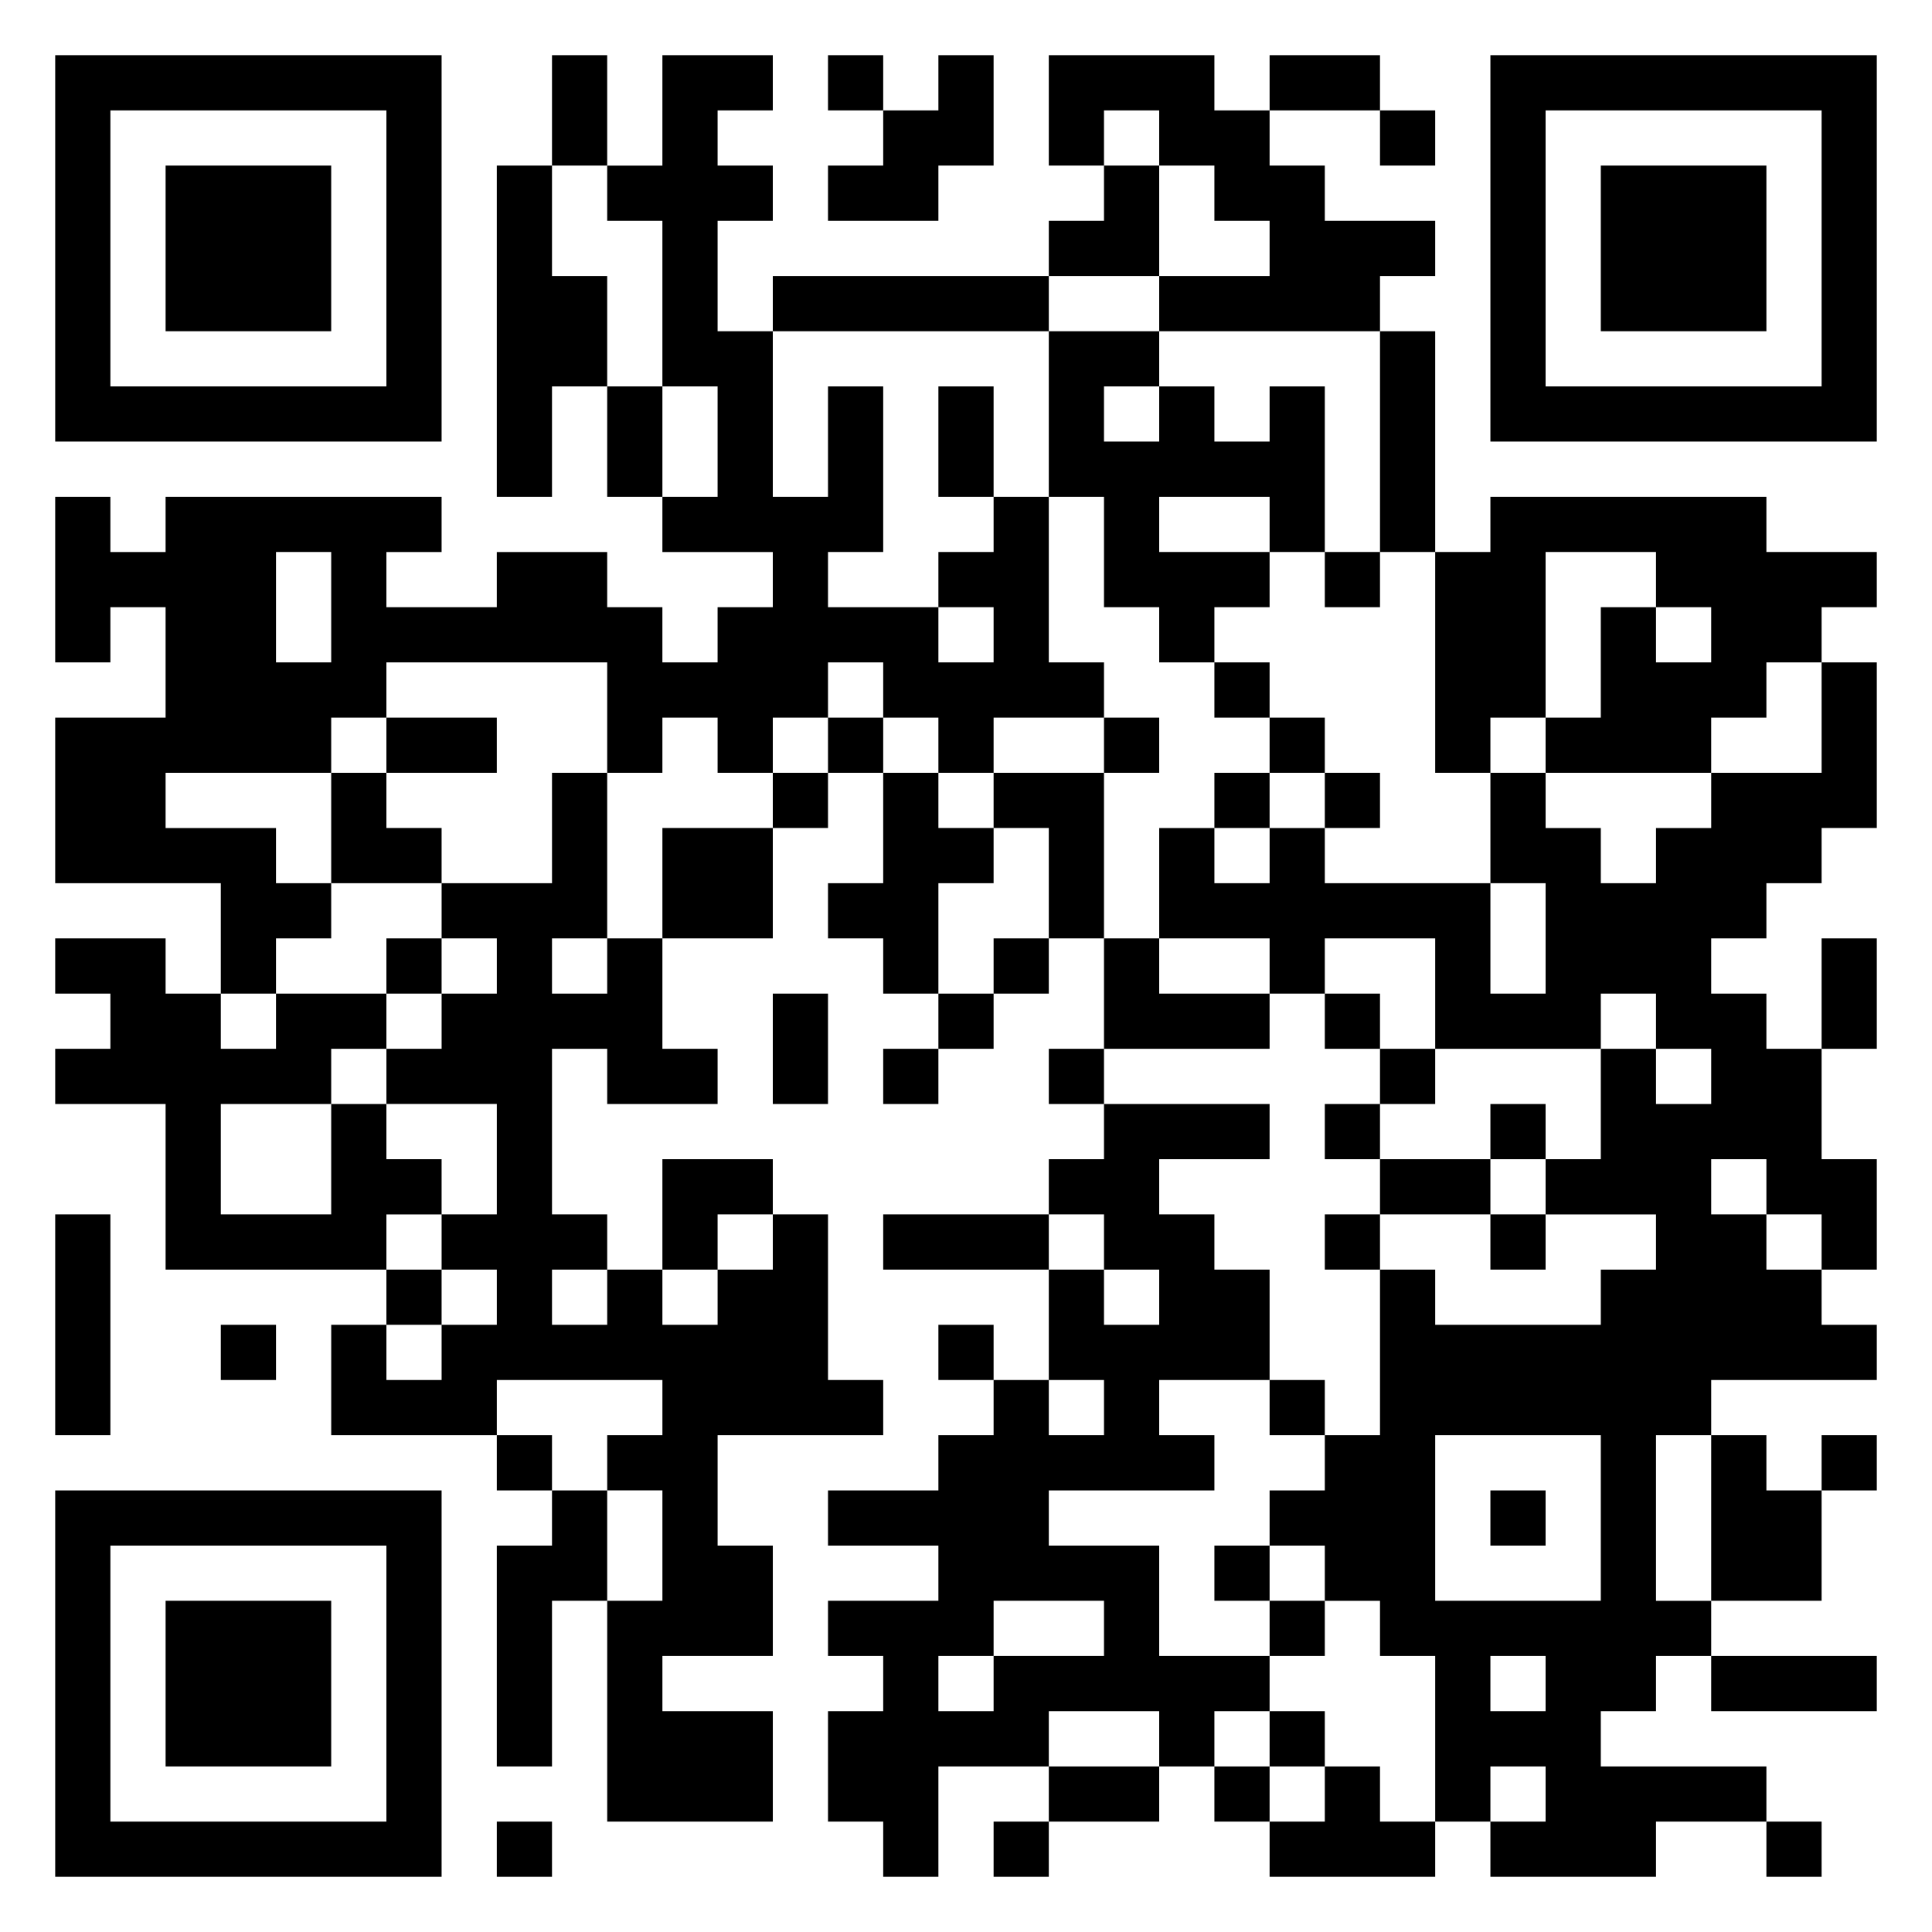 <svg xmlns="http://www.w3.org/2000/svg" viewBox="0 0 35 35"><path d="M1 1h7v7h-7zM10 1h1v2h-1zM12 1h2v1h-1v1h1v1h-1v2h1v3h1v-2h1v3h-1v1h2v1h1v-1h-1v-1h1v-1h1v3h1v1h-2v1h-1v-1h-1v-1h-1v1h-1v1h-1v-1h-1v1h-1v-2h-4v1h-1v1h-3v1h2v1h1v1h-1v1h-1v-2h-3v-3h2v-2h-1v1h-1v-3h1v1h1v-1h5v1h-1v1h2v-1h2v1h1v1h1v-1h1v-1h-2v-1h1v-2h-1v-3h-1v-1h1zM15 1h1v1h-1zM17 1h1v2h-1v1h-2v-1h1v-1h1zM19 1h3v1h1v1h1v1h2v1h-1v1h-4v-1h2v-1h-1v-1h-1v-1h-1v1h-1zM23 1h2v1h-2zM27 1h7v7h-7zM2 2v5h5v-5zM25 2h1v1h-1zM28 2v5h5v-5zM3 3h3v3h-3zM9 3h1v2h1v2h-1v2h-1zM20 3h1v2h-2v-1h1zM29 3h3v3h-3zM14 5h5v1h-5zM19 6h2v1h-1v1h1v-1h1v1h1v-1h1v3h-1v-1h-2v1h2v1h-1v1h-1v-1h-1v-2h-1zM25 6h1v4h-1zM11 7h1v2h-1zM17 7h1v2h-1zM27 9h5v1h2v1h-1v1h-1v1h-1v1h-3v-1h1v-2h1v1h1v-1h-1v-1h-2v3h-1v1h-1v-4h1zM5 10v2h1v-2zM24 10h1v1h-1zM22 12h1v1h-1zM33 12h1v3h-1v1h-1v1h-1v1h1v1h1v2h1v2h-1v-1h-1v-1h-1v1h1v1h1v1h1v1h-3v1h-1v3h1v1h-1v1h-1v1h3v1h-2v1h-3v-1h1v-1h-1v1h-1v-3h-1v-1h-1v-1h-1v-1h1v-1h1v-3h1v1h3v-1h1v-1h-2v-1h1v-2h1v1h1v-1h-1v-1h-1v1h-3v-2h-2v1h-1v-1h-2v-2h1v1h1v-1h1v1h3v2h1v-2h-1v-2h1v1h1v1h1v-1h1v-1h2zM7 13h2v1h-2zM15 13h1v1h-1zM20 13h1v1h-1zM23 13h1v1h-1zM6 14h1v1h1v1h-2zM10 14h1v3h-1v1h1v-1h1v2h1v1h-2v-1h-1v3h1v1h-1v1h1v-1h1v1h1v-1h1v-1h1v3h1v1h-3v2h1v2h-2v1h2v2h-3v-4h1v-2h-1v-1h1v-1h-3v1h-3v-2h1v1h1v-1h1v-1h-1v-1h1v-2h-2v-1h1v-1h1v-1h-1v-1h2zM14 14h1v1h-1zM16 14h1v1h1v1h-1v2h-1v-1h-1v-1h1zM18 14h2v3h-1v-2h-1zM22 14h1v1h-1zM24 14h1v1h-1zM12 15h2v2h-2zM1 17h2v1h1v1h1v-1h2v1h-1v1h-2v2h2v-2h1v1h1v1h-1v1h-4v-3h-2v-1h1v-1h-1zM7 17h1v1h-1zM18 17h1v1h-1zM20 17h1v1h2v1h-3zM33 17h1v2h-1zM14 18h1v2h-1zM17 18h1v1h-1zM24 18h1v1h-1zM16 19h1v1h-1zM19 19h1v1h-1zM25 19h1v1h-1zM20 20h3v1h-2v1h1v1h1v2h-2v1h1v1h-3v1h2v2h2v1h-1v1h-1v-1h-2v1h-2v2h-1v-1h-1v-2h1v-1h-1v-1h2v-1h-2v-1h2v-1h1v-1h1v1h1v-1h-1v-2h1v1h1v-1h-1v-1h-1v-1h1zM24 20h1v1h-1zM27 20h1v1h-1zM12 21h2v1h-1v1h-1zM25 21h2v1h-2zM1 22h1v4h-1zM16 22h3v1h-3zM24 22h1v1h-1zM27 22h1v1h-1zM7 23h1v1h-1zM4 24h1v1h-1zM17 24h1v1h-1zM23 25h1v1h-1zM9 26h1v1h-1zM26 26v3h3v-3zM31 26h1v1h1v2h-2zM33 26h1v1h-1zM1 27h7v7h-7zM10 27h1v2h-1v3h-1v-4h1zM27 27h1v1h-1zM2 28v5h5v-5zM22 28h1v1h-1zM3 29h3v3h-3zM18 29v1h-1v1h1v-1h2v-1zM23 29h1v1h-1zM27 30v1h1v-1zM31 30h3v1h-3zM23 31h1v1h-1zM19 32h2v1h-2zM22 32h1v1h-1zM24 32h1v1h1v1h-3v-1h1zM9 33h1v1h-1zM18 33h1v1h-1zM32 33h1v1h-1z"/></svg>